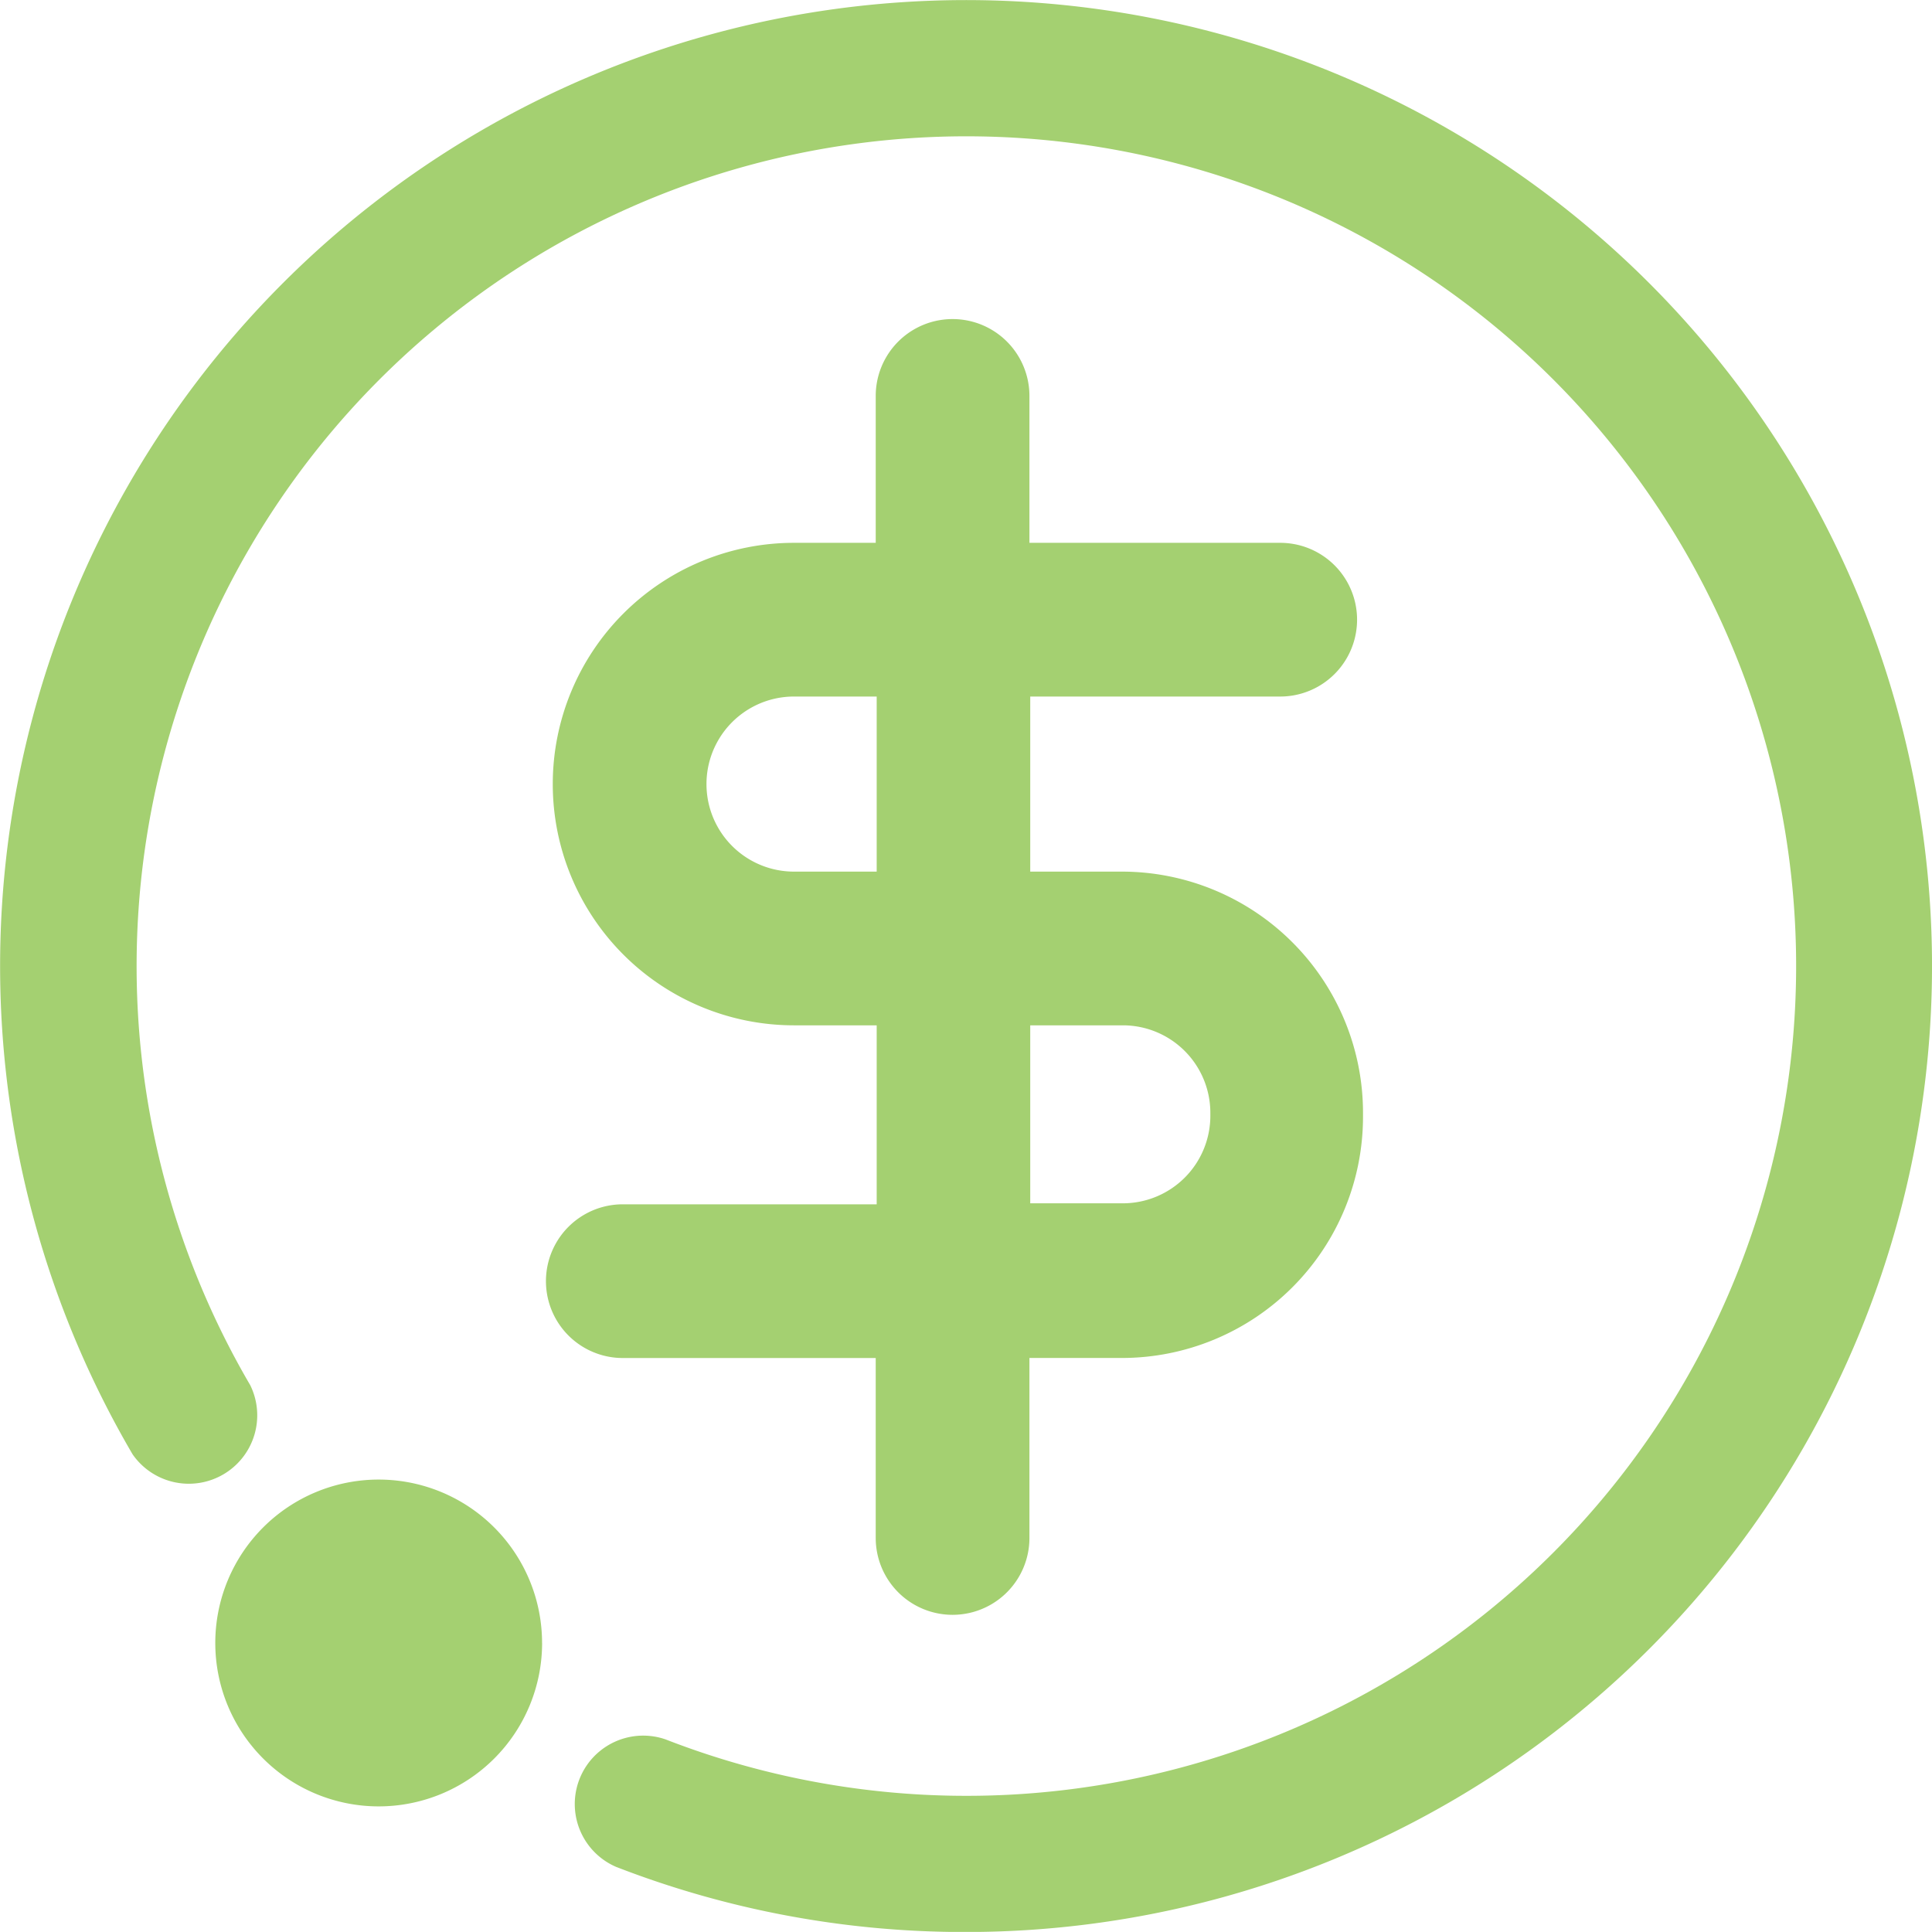 <svg xmlns="http://www.w3.org/2000/svg" width="48.002" height="48" viewBox="0 0 48.002 48"><defs><style>.a{fill:#a4d071;}</style></defs><path class="a" d="M30.321,156.06A4.06,4.06,0,1,1,26.26,152a4.06,4.06,0,0,1,4.06,4.06" transform="translate(-16.852 -115.239)"/><path class="a" d="M70.532,46.428h-2.3v-4.35h6.211a1.909,1.909,0,1,0,0-3.819H68.212v-3.65a1.909,1.909,0,0,0-3.819,0v3.65h-2.03a5.994,5.994,0,1,0,0,11.988h2.054v4.447H58.109a1.909,1.909,0,1,0,0,3.819h6.284v4.471a1.909,1.909,0,0,0,3.819,0V58.512h2.3A5.994,5.994,0,0,0,76.5,52.518v-.073A5.994,5.994,0,0,0,70.532,46.428Zm-8.169,0a2.175,2.175,0,1,1,0-4.35h2.054v4.35Zm10.344,6.066a2.175,2.175,0,0,1-2.175,2.175h-2.3V50.247h2.3a2.175,2.175,0,0,1,2.175,2.175Z" transform="translate(-42.635 -24.772)"/><path class="a" d="M24.056,47.9a23.879,23.879,0,0,1-8.677-1.619,1.7,1.7,0,0,1,1.233-3.166,20.616,20.616,0,1,0-10.32-8.8,1.7,1.7,0,0,1-2.924,1.716A24,24,0,1,1,24.08,47.9Z" transform="translate(-0.074 0.102)"/></svg>